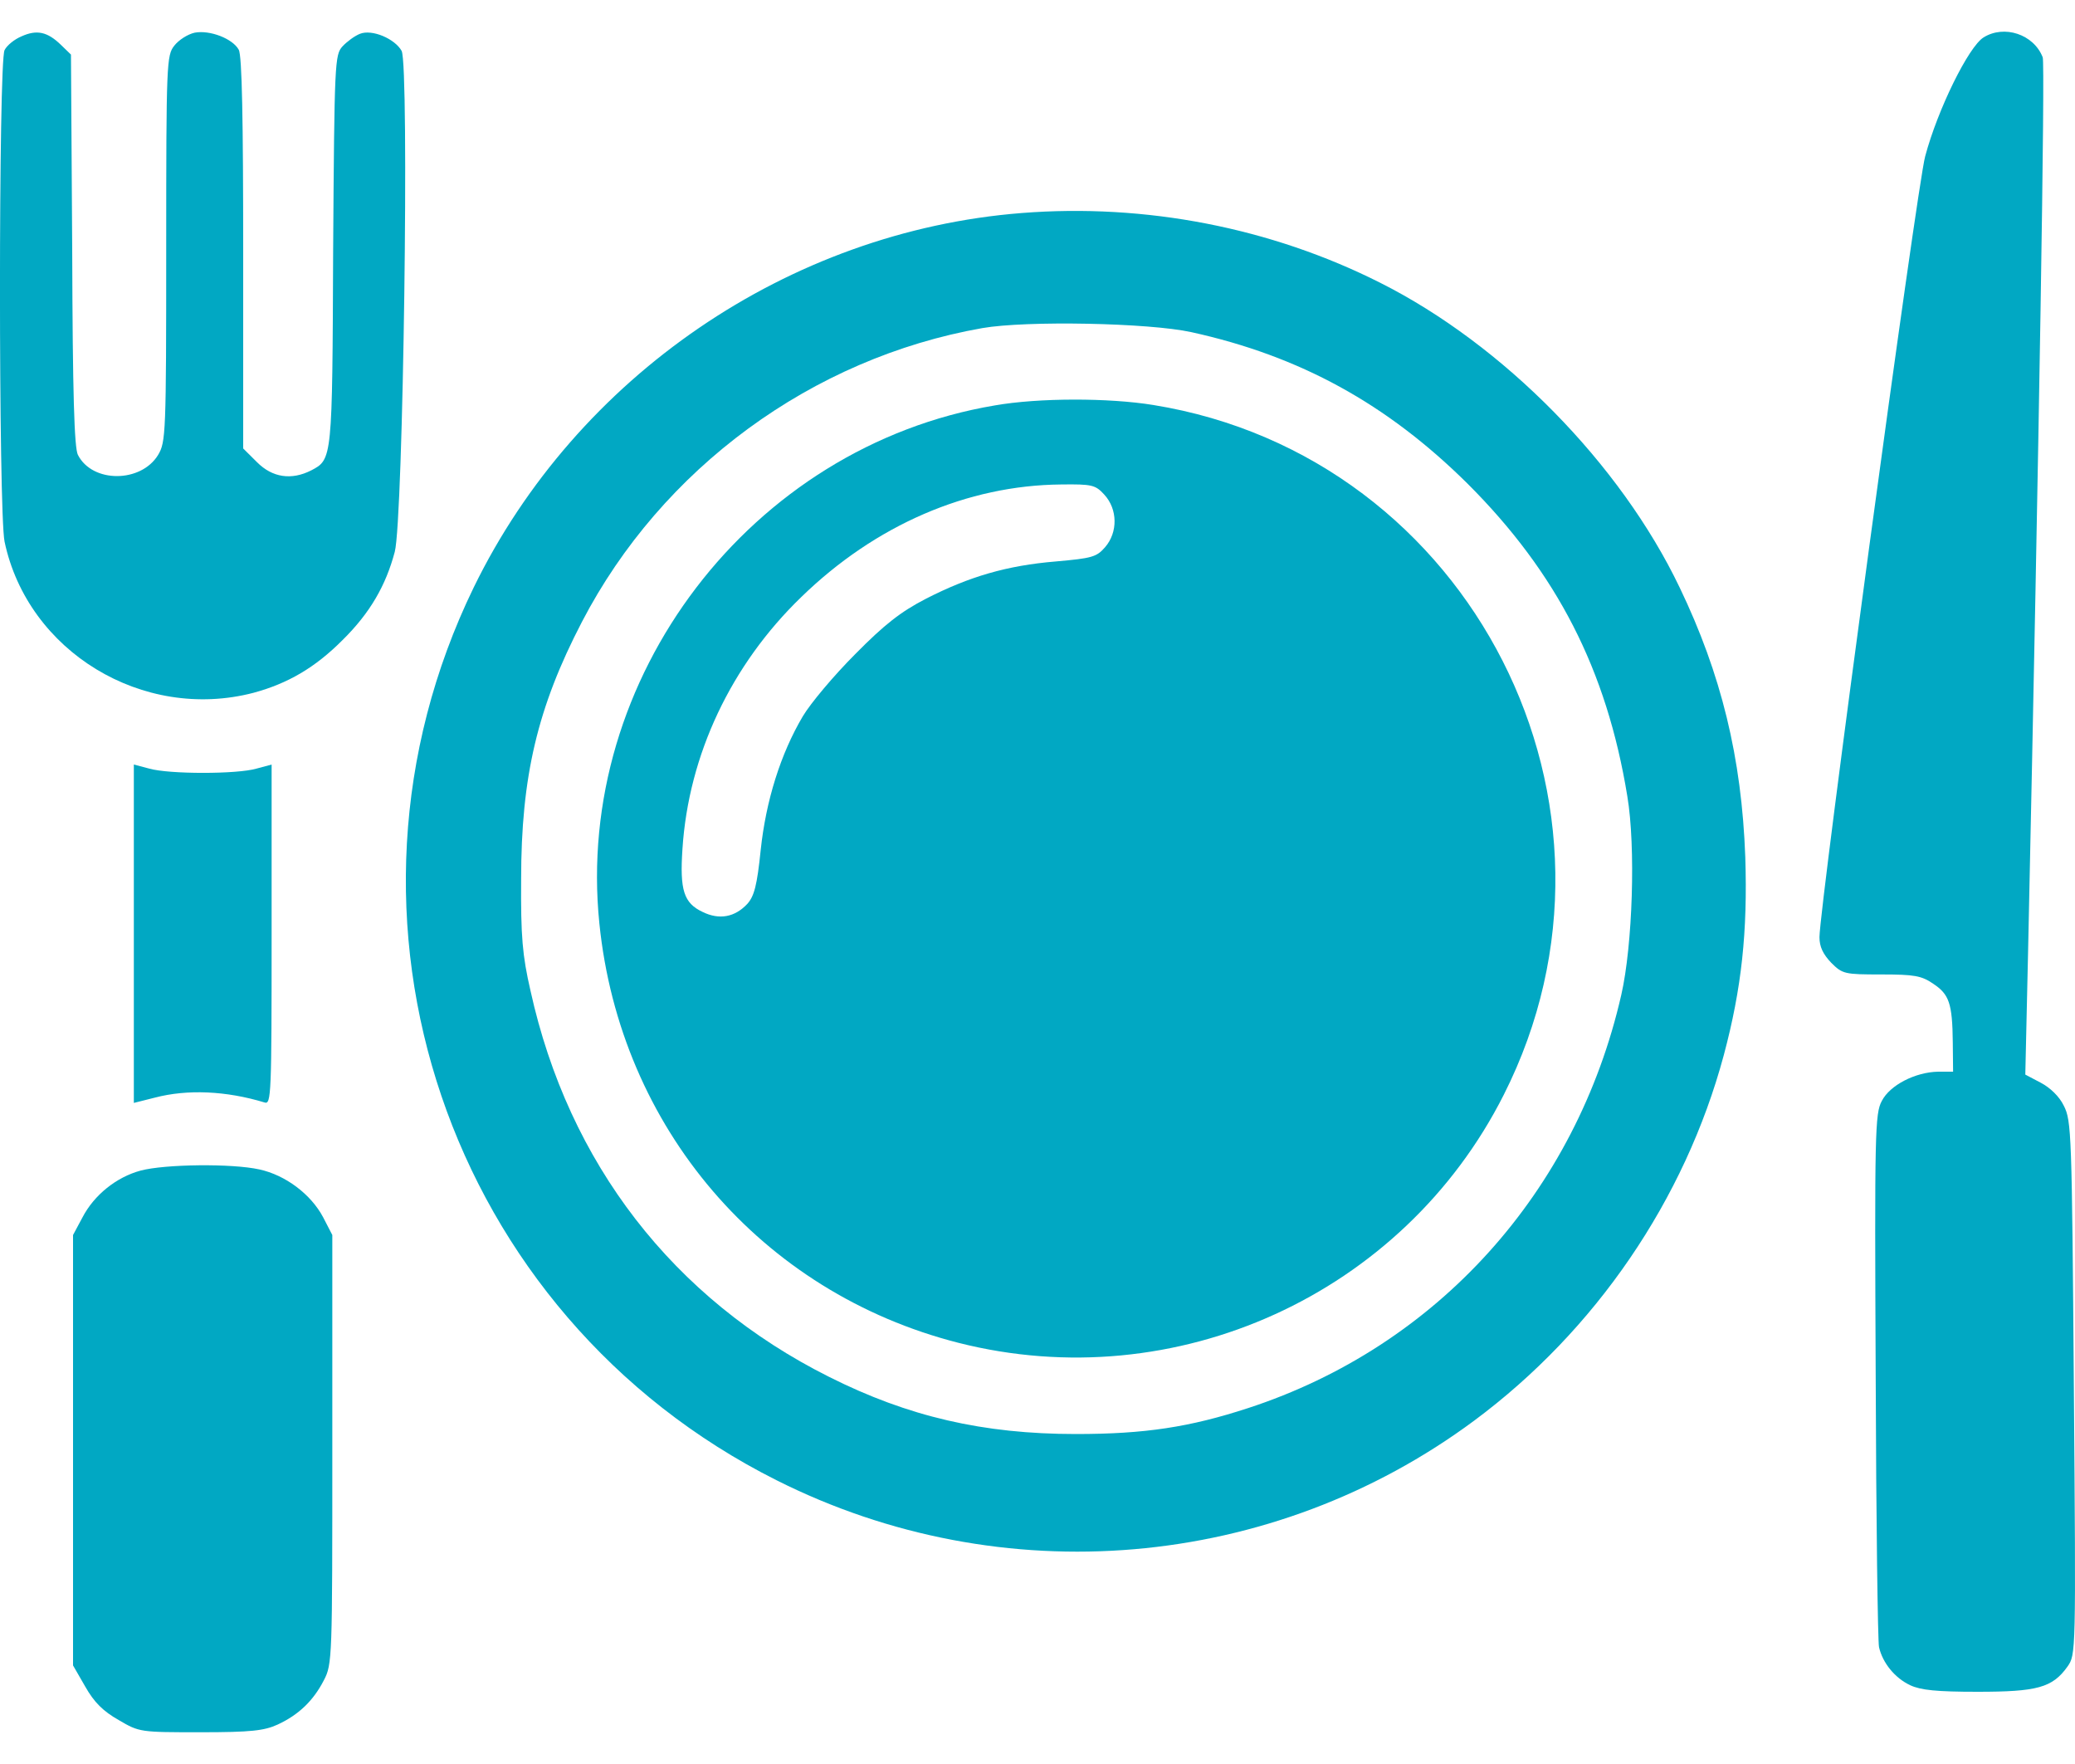 <svg width="20" height="17" viewBox="0 0 20 17" fill="none" xmlns="http://www.w3.org/2000/svg">
<path d="M0.208 0.35C0.142 0.377 0.067 0.436 0.044 0.483C-0.015 0.592 -0.015 4.935 0.044 5.22C0.267 6.278 1.376 6.954 2.442 6.677C2.774 6.587 3.036 6.435 3.301 6.169C3.567 5.907 3.719 5.642 3.805 5.318C3.887 5.009 3.946 0.631 3.871 0.49C3.805 0.373 3.586 0.279 3.469 0.326C3.418 0.346 3.344 0.401 3.301 0.447C3.227 0.529 3.223 0.596 3.211 2.416C3.203 4.427 3.203 4.427 3 4.533C2.809 4.63 2.625 4.603 2.477 4.454L2.344 4.322V2.439C2.344 1.166 2.333 0.533 2.301 0.479C2.243 0.373 2.024 0.287 1.876 0.315C1.809 0.33 1.723 0.385 1.68 0.44C1.606 0.533 1.602 0.604 1.602 2.396C1.602 4.185 1.598 4.259 1.524 4.384C1.36 4.654 0.891 4.658 0.751 4.384C0.716 4.318 0.7 3.794 0.696 2.412L0.684 0.526L0.587 0.432C0.458 0.307 0.356 0.283 0.208 0.35Z" fill="#01A8C3"/>
<path d="M19.118 0.361C18.974 0.451 18.677 1.053 18.556 1.506C18.478 1.783 17.537 8.747 17.537 9.032C17.537 9.125 17.572 9.196 17.65 9.278C17.759 9.387 17.779 9.391 18.134 9.391C18.451 9.391 18.521 9.403 18.634 9.481C18.786 9.582 18.818 9.668 18.822 10.043L18.825 10.328H18.681C18.462 10.332 18.216 10.457 18.138 10.61C18.072 10.731 18.068 10.91 18.079 13.257C18.083 14.644 18.099 15.819 18.111 15.874C18.146 16.026 18.263 16.171 18.412 16.241C18.513 16.288 18.665 16.304 19.06 16.304C19.634 16.304 19.782 16.265 19.927 16.062C20.009 15.944 20.009 15.944 19.989 13.375C19.97 10.91 19.966 10.801 19.892 10.656C19.849 10.566 19.759 10.481 19.669 10.434L19.521 10.356L19.548 9.161C19.657 4.107 19.712 0.623 19.689 0.553C19.603 0.33 19.317 0.236 19.118 0.361Z" fill="#01A8C3"/>
<path d="M9.847 2.053C7.605 2.229 5.558 3.627 4.566 5.661C3.016 8.848 4.312 12.672 7.484 14.265C9.659 15.359 12.26 15.136 14.209 13.691C15.377 12.824 16.24 11.563 16.615 10.168C16.787 9.524 16.845 8.981 16.822 8.259C16.787 7.302 16.591 6.497 16.189 5.661C15.619 4.47 14.49 3.322 13.303 2.725C12.248 2.193 11.038 1.959 9.847 2.053ZM11.483 3.201C12.53 3.431 13.369 3.892 14.146 4.662C15.006 5.521 15.486 6.454 15.685 7.673C15.767 8.161 15.736 9.11 15.627 9.587C15.193 11.489 13.85 12.976 12.03 13.57C11.467 13.754 11.034 13.82 10.37 13.82C9.476 13.82 8.753 13.652 7.991 13.269C6.488 12.516 5.48 11.211 5.113 9.547C5.035 9.208 5.019 9.024 5.023 8.473C5.023 7.485 5.18 6.818 5.609 5.993C6.378 4.513 7.827 3.451 9.468 3.162C9.893 3.088 11.073 3.111 11.483 3.201Z" fill="#01A8C3"/>
<path d="M9.589 3.907C7.238 4.302 5.535 6.532 5.777 8.899C5.977 10.867 7.336 12.457 9.238 12.941C11.331 13.472 13.522 12.476 14.494 10.551C15.9 7.77 14.186 4.399 11.116 3.903C10.687 3.833 10.011 3.833 9.589 3.907ZM10.644 4.767C10.773 4.907 10.776 5.13 10.651 5.274C10.569 5.368 10.526 5.38 10.175 5.411C9.706 5.45 9.343 5.556 8.925 5.77C8.683 5.895 8.527 6.016 8.242 6.305C8.039 6.508 7.812 6.778 7.738 6.903C7.523 7.266 7.382 7.719 7.332 8.192C7.297 8.535 7.269 8.637 7.203 8.711C7.082 8.84 6.933 8.867 6.773 8.789C6.59 8.703 6.551 8.578 6.578 8.18C6.637 7.274 7.047 6.407 7.722 5.755C8.437 5.059 9.324 4.677 10.226 4.669C10.526 4.665 10.558 4.673 10.644 4.767Z" fill="#01A8C3"/>
<path d="M1.29 8.997V10.629L1.493 10.578C1.805 10.496 2.18 10.512 2.551 10.625C2.614 10.645 2.618 10.551 2.618 9.004V7.368L2.473 7.407C2.286 7.462 1.63 7.462 1.438 7.407L1.29 7.368V8.997Z" fill="#01A8C3"/>
<path d="M1.356 11.281C1.122 11.344 0.907 11.516 0.794 11.734L0.704 11.902V13.976V16.05L0.821 16.253C0.907 16.405 0.993 16.491 1.145 16.577C1.344 16.694 1.352 16.694 1.934 16.694C2.418 16.694 2.547 16.679 2.676 16.62C2.879 16.526 3.02 16.39 3.121 16.194C3.203 16.038 3.203 15.983 3.203 13.968V11.902L3.114 11.73C2.996 11.508 2.75 11.324 2.5 11.27C2.235 11.211 1.59 11.219 1.356 11.281Z" fill="#01A8C3"/>
</svg>
